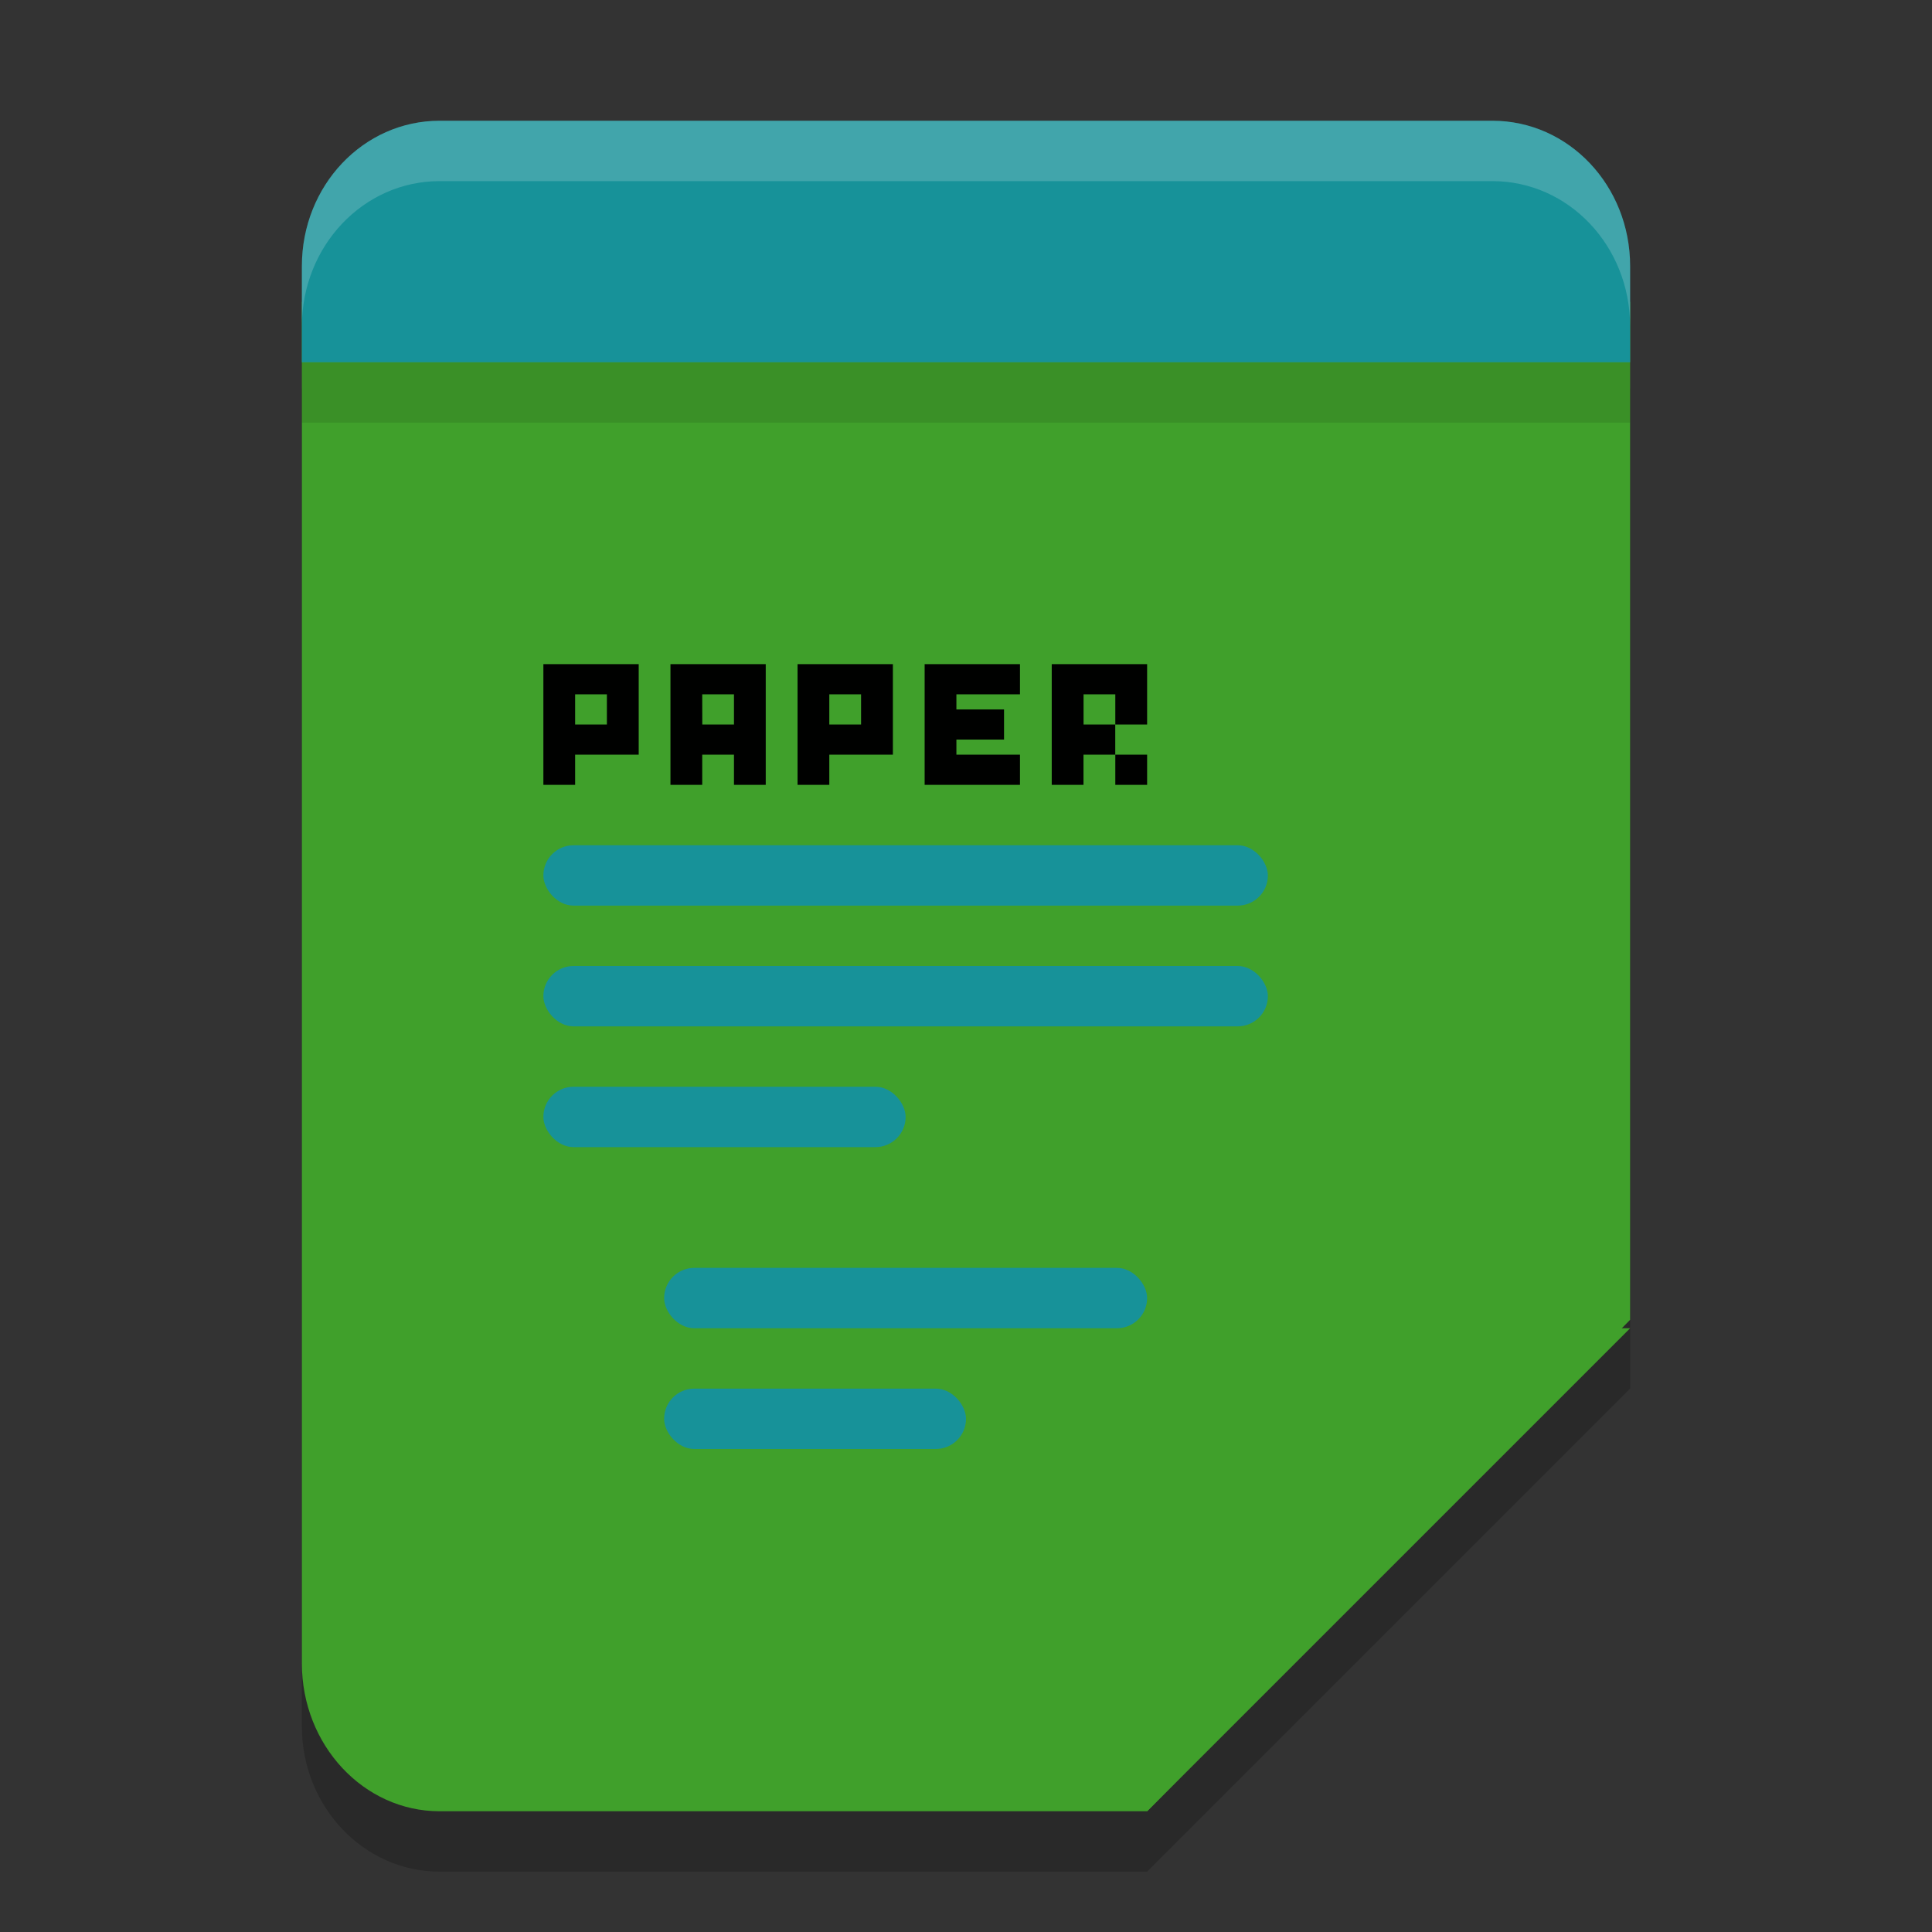 <svg xmlns="http://www.w3.org/2000/svg" width="32" height="32" version="1.1">
 <rect width="100%" height="100%" fill="#333333" stroke="none"/>
 <path style="opacity:0.2" d="M 5,6.43 V 28.592 C 5,29.922 6.022,31 7.281,31 H 19 l 8,-8 V 6.43 Z"/>
 <path style="fill:#40a02b" d="M 5,5 V 27.55 C 5,28.903 6.022,30 7.281,30 H 19 l 8,-8.14 V 5 Z"/>
 <rect style="opacity:0.1" width="22" height="1" x="5" y="6"/>
 <path style="fill:#179299" d="M 7.281,2 C 6.018,2 5,3.074 5,4.408 v 1.592 l 22,6.28e-5 V 4.408 C 27,3.074 25.982,2 24.719,2 Z"/>
 <path style="fill:#eff1f5;opacity:0.2" d="M 7.281 2 C 6.018 2 5 3.075 5 4.408 L 5 5.408 C 5 4.075 6.018 3 7.281 3 L 24.719 3 C 25.982 3 27 4.075 27 5.408 L 27 4.408 C 27 3.075 25.982 2 24.719 2 L 7.281 2 z"/>
 <path style="fill:#40a02b" d="m 27,22 v 0 H 21.212 C 19.991,22 19,23.027 19,24.293 V 30 Z"/>
 <circle style="fill:#40a02b" cx="9.5" cy="21.5" r=".5"/>
 <circle style="fill:#40a02b" cx="9.5" cy="23.5" r=".5"/>
 <rect style="fill:#179299" width="8" height="1" x="11" y="21" rx=".5"/>
 <rect style="fill:#179299" width="5" height="1" x="11" y="23" rx=".5"/>
 <rect style="fill:#179299" width="6" height="1" x="9" y="18" rx=".5"/>
 <rect style="fill:#179299" width="12" height="1" x="9" y="14" rx=".5"/>
 <rect style="fill:#179299" width="12" height="1" x="9" y="16" rx=".5"/>
 <path fill-opacity=".996" d="m 9,11 v 2 h 0.526 v -0.5 h 1.053 V 11 Z m 2.105,0 v 2 h 0.526 v -0.5 h 0.526 V 13 h 0.526 v -2 z m 2.105,0 v 2 h 0.526 v -0.5 h 1.053 V 11 Z m 2.105,0 v 2 h 1.579 v -0.5 h -1.053 v -0.25 h 0.789 v -0.5 h -0.789 v -0.25 h 1.053 V 11 Z m 2.105,0 v 2 h 0.526 v -0.5 h 0.526 V 12 H 17.947 v -0.5 h 0.526 v 0.5 H 19 V 11 Z m 1.053,1.5 V 13 H 19 V 12.5 Z M 9.526,11.5 h 0.526 v 0.5 H 9.526 Z m 2.105,0 h 0.526 v 0.5 H 11.632 Z m 2.105,0 h 0.526 v 0.5 h -0.526 z m 0,0"/>
</svg>
